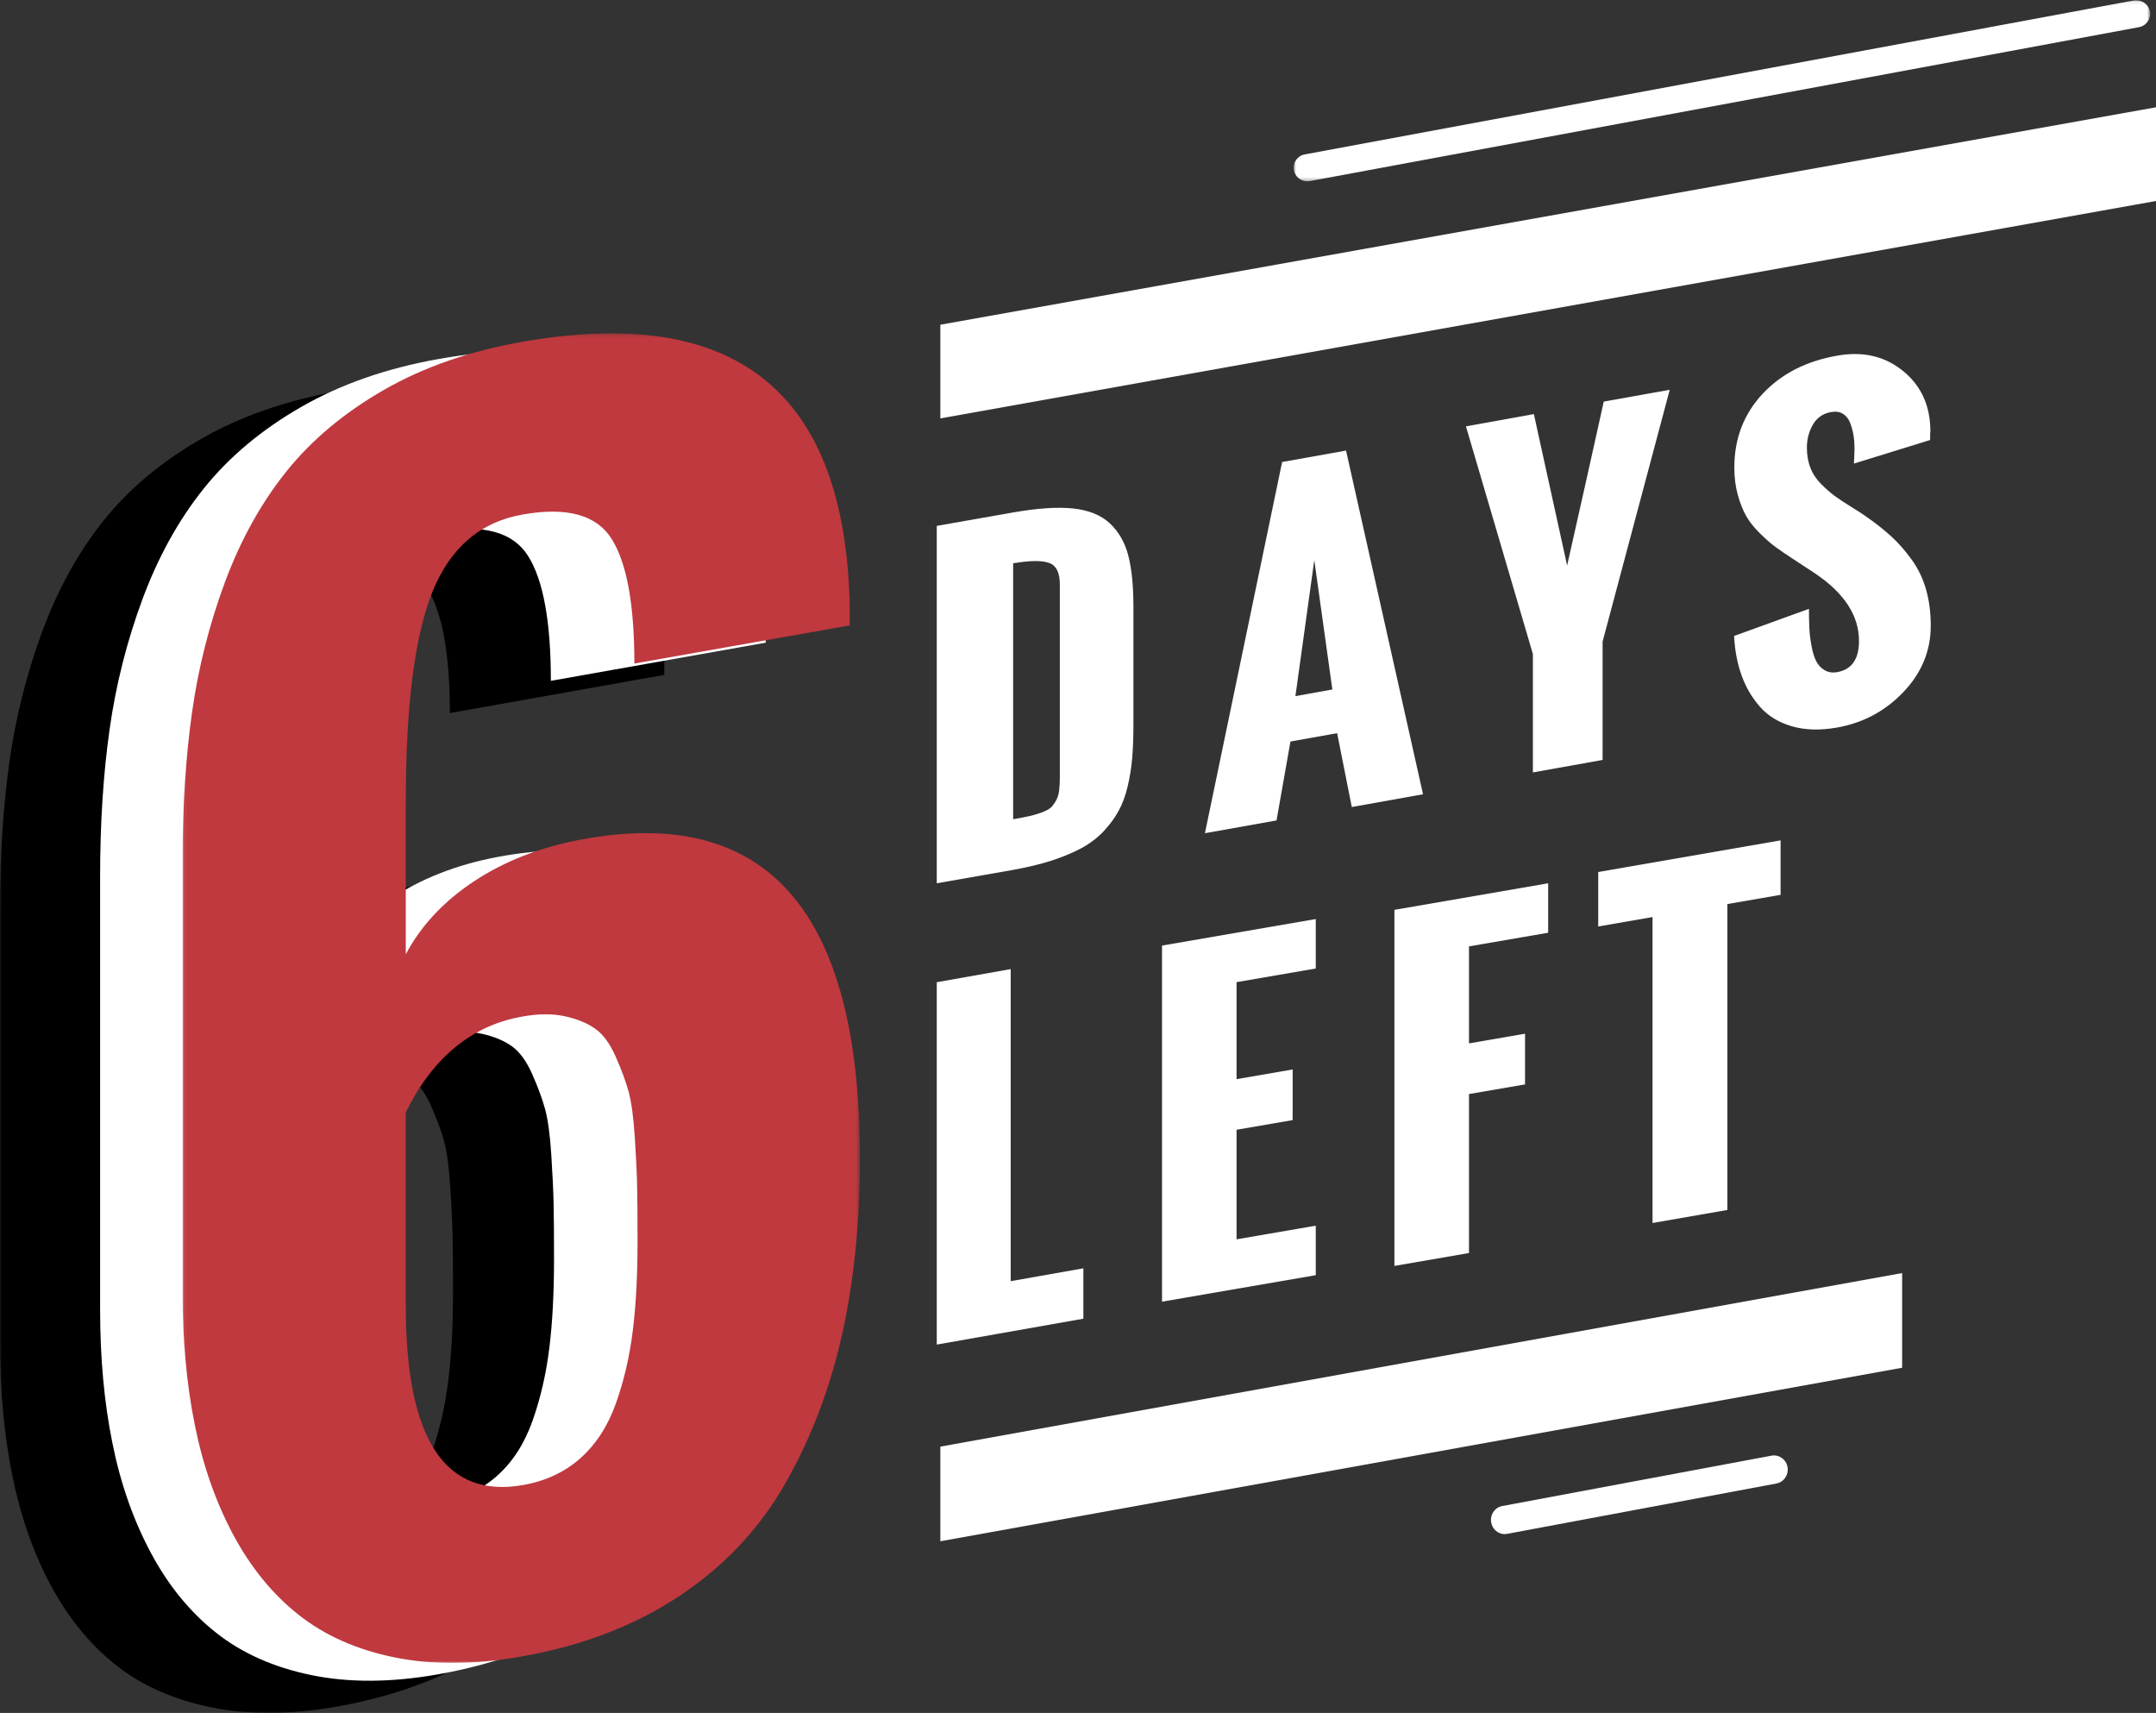<?xml version="1.0" encoding="UTF-8"?>
<svg width="603px" height="479px" viewBox="0 0 603 479" version="1.1" xmlns="http://www.w3.org/2000/svg" xmlns:xlink="http://www.w3.org/1999/xlink">
    <rect x="0" y="0" width="603" height="479" fill="#333333" stroke="none"/>
    <!-- Generator: Sketch 56.2 (81672) - https://sketch.com -->
    <title>Group</title>
    <desc>Created with Sketch.</desc>
    <defs>
        <polygon id="path-1" points="0.8 0.082 240.366 0.082 240.366 50.694 0.8 50.694"></polygon>
        <polygon id="path-3" points="0.001 0.009 188.627 0.009 188.627 372 0.001 372"></polygon>
        <polygon id="path-5" points="0.065 0.217 189.503 0.217 189.503 372.028 0.065 372.028"></polygon>
    </defs>
    <g id="Page-2" stroke="none" stroke-width="1" fill="none" fill-rule="evenodd">
        <g id="Desktop-Copy-4" transform="translate(-218, -139)">
            <g id="Group" transform="translate(218, 139)">
                <g id="Group-33" transform="translate(262, 0)">
                    <path d="M21.359,229.092 C23.314,228.755 24.874,228.458 25.997,228.193 C27.131,227.937 28.264,227.6 29.387,227.181 C30.521,226.752 31.353,226.323 31.883,225.853 C32.403,225.353 32.892,224.699 33.349,223.892 C33.797,223.075 34.098,222.135 34.223,221.082 C34.358,220.04 34.42,218.763 34.42,217.251 L34.42,163.434 C34.42,160.135 33.433,158.132 31.436,157.428 C29.429,156.682 26.07,156.723 21.359,157.519 L21.359,229.092 Z M0,247 L0,147.058 L21.255,143.319 C28.046,142.124 33.62,141.736 38.008,142.175 C42.407,142.625 45.839,143.994 48.355,146.302 C50.861,148.632 52.598,151.645 53.555,155.313 C54.522,159.011 55,163.812 55,169.778 L55,202.53 C55,206.096 54.886,209.212 54.667,211.888 C54.438,214.595 54.022,217.251 53.388,219.897 C52.775,222.553 51.912,224.842 50.84,226.783 C49.769,228.744 48.386,230.614 46.691,232.432 C44.996,234.24 42.948,235.803 40.566,237.121 C38.164,238.408 35.367,239.594 32.133,240.656 C28.919,241.678 25.207,242.577 21.027,243.312 L0,247 Z" id="Fill-8" fill="#FFFFFF"></path>
                    <path d="M100.309,194.667 L110.64,192.807 L105.587,156.63 L100.309,194.667 Z M75,233 L96.592,129.198 L114.469,126 L136,222.109 L116.072,225.675 L111.978,205.027 L98.92,207.356 L95.03,229.424 L75,233 Z" id="Fill-10" fill="#FFFFFF"></path>
                    <path d="M166.725,216 L166.725,182.899 L148,119.225 L167,115.796 L176.301,158.14 C177.453,153.124 179.174,145.458 181.456,135.213 C183.749,124.947 185.45,117.311 186.55,112.296 L205,109 L186.224,179.409 L186.224,212.51 L166.725,216 Z" id="Fill-12" fill="#FFFFFF"></path>
                    <path d="M223,177.842 L243.934,170.257 C243.934,172.278 243.976,174.054 244.049,175.616 C244.122,177.158 244.31,178.812 244.643,180.578 C244.956,182.344 245.394,183.763 245.947,184.855 C246.489,185.927 247.261,186.774 248.263,187.377 C249.274,188 250.453,188.194 251.819,187.959 C255.887,187.244 257.932,184.345 257.932,179.24 C257.932,172.227 253.916,165.979 245.853,160.487 L239.449,156.281 C237.415,154.964 235.798,153.851 234.578,152.953 C233.357,152.075 231.939,150.819 230.291,149.206 C228.653,147.603 227.37,146.011 226.442,144.418 C225.514,142.826 224.721,140.835 224.064,138.497 C223.396,136.118 223.063,133.546 223.063,130.769 C223.063,122.673 225.691,115.813 230.948,110.157 C236.205,104.532 243.173,100.969 251.872,99.448 C259.079,98.172 265.233,99.622 270.292,103.777 C275.361,107.901 277.896,113.526 277.896,120.632 L277.833,121.367 L277.833,123.041 L256.513,129.636 C256.513,129.227 256.544,128.584 256.607,127.717 C256.659,126.839 256.68,126.124 256.68,125.562 C256.68,124.235 256.597,122.969 256.409,121.785 C256.221,120.591 255.898,119.427 255.47,118.284 C255.032,117.14 254.364,116.293 253.457,115.721 C252.55,115.149 251.454,115.007 250.161,115.221 C247.908,115.609 246.197,116.773 245.06,118.712 C243.934,120.662 243.36,122.806 243.36,125.175 C243.36,127.237 243.684,129.136 244.351,130.84 C245.008,132.535 246.02,134.036 247.366,135.383 C248.711,136.71 249.942,137.813 251.068,138.63 C252.205,139.477 253.718,140.488 255.616,141.652 C257.504,142.815 258.85,143.683 259.642,144.245 C262.542,146.246 264.993,148.195 267.006,150.043 C269.009,151.891 270.897,154.035 272.68,156.516 C274.464,158.986 275.799,161.732 276.675,164.815 C277.562,167.868 278,171.257 278,174.994 C278,181.997 275.455,188.173 270.354,193.523 C265.254,198.862 259.058,202.18 251.757,203.456 C247.032,204.283 242.828,204.17 239.167,203.098 C235.496,202.037 232.544,200.24 230.291,197.708 C228.048,195.176 226.306,192.246 225.107,188.898 C223.897,185.57 223.198,181.884 223,177.842" id="Fill-14" fill="#FFFFFF"></path>
                    <polygon id="Fill-16" fill="#FFFFFF" points="0 376 0 274.667 20.678 271 20.678 358.267 41 354.673 41 368.76"></polygon>
                    <polygon id="Fill-18" fill="#FFFFFF" points="63 364 63 264.42 106 257 106 270.832 83.847 274.648 83.847 301.772 99.532 299.065 99.532 313.223 83.847 315.93 83.847 346.565 106 342.749 106 356.591"></polygon>
                    <polygon id="Fill-20" fill="#FFFFFF" points="128 354 128 254.43 171 247 171 260.832 148.852 264.648 148.852 291.772 164.531 289.065 164.531 303.243 148.852 305.94 148.852 350.397"></polygon>
                    <polygon id="Fill-22" fill="#FFFFFF" points="200.188 342 200.188 256.445 185 259.082 185 243.848 236 235 236 250.234 221.119 252.809 221.119 338.354"></polygon>
                    <polygon id="Fill-24" fill="#FFFFFF" points="341 56.203 1 117 1 90.807 341 30"></polygon>
                    <polygon id="Fill-26" fill="#FFFFFF" points="270 382.477 1 431 1 404.533 270 356"></polygon>
                    <g id="Group-30" transform="translate(99, 0)">
                        <mask id="mask-2" fill="white">
                            <use xlink:href="#path-1"></use>
                        </mask>
                        <g id="Clip-29"></g>
                        <path d="M4.634,50.694 C2.823,50.694 1.217,49.419 0.867,47.593 C0.476,45.543 1.845,43.554 3.934,43.177 L235.822,0.122 C237.932,-0.173 239.888,1.112 240.299,3.172 C240.691,5.222 239.311,7.211 237.232,7.599 L5.334,50.643 C5.098,50.684 4.861,50.694 4.634,50.694" id="Fill-28" fill="#FFFFFF" mask="url(#mask-2)"></path>
                    </g>
                    <path d="M158.836,429 C157.011,429 155.393,427.651 155.063,425.738 C154.682,423.602 156.063,421.531 158.156,421.148 L233.474,407.059 C235.566,406.687 237.566,408.101 237.937,410.236 C238.318,412.404 236.927,414.454 234.845,414.847 L159.516,428.926 C159.289,428.968 159.052,429 158.836,429" id="Fill-31" fill="#FFFFFF"></path>
                </g>
                <g id="Group-9" transform="translate(0, 93)">
                    <g id="Group-3" transform="translate(0, 14)">
                        <mask id="mask-4" fill="white">
                            <use xlink:href="#path-3"></use>
                        </mask>
                        <g id="Clip-2"></g>
                        <path d="M94.868,322.215 C101.114,321.11 106.427,318.616 110.781,314.714 C115.144,310.841 118.448,305.707 120.712,299.301 C122.958,292.905 124.517,286.137 125.389,278.968 C126.272,271.8 126.703,263.526 126.703,254.137 C126.703,247.35 126.664,242.176 126.585,238.655 C126.517,235.135 126.301,230.558 125.938,224.905 C125.575,219.262 124.987,214.998 124.193,212.103 C123.389,209.208 122.193,205.941 120.595,202.342 C118.997,198.724 117.114,196.122 114.918,194.577 C112.741,193.012 109.947,191.849 106.526,191.076 C103.114,190.313 99.153,190.342 94.652,191.144 C80.544,193.648 69.71,202.577 62.161,217.932 L62.161,272.122 C62.161,309.394 73.053,326.098 94.868,322.215 M94.427,370.196 C81.348,372.533 69.524,372.601 58.994,370.421 C48.454,368.259 39.542,364.298 32.277,358.509 C25.012,352.719 18.943,345.237 14.07,336.064 C9.197,326.9 5.638,316.65 3.393,305.335 C1.119,294.049 0.001,281.668 0.001,268.24 L0.001,147.096 C0.001,132.211 0.883,118.528 2.629,106.098 C4.374,93.638 7.423,81.511 11.776,69.687 C16.149,57.844 21.845,47.516 28.894,38.665 C35.944,29.834 45.003,22.225 56.053,15.849 C67.092,9.482 79.887,5.003 94.427,2.411 C154.185,-8.229 184.627,16.475 185.794,76.504 L185.794,81.726 L125.821,92.396 C125.821,75.917 123.722,64.308 119.507,57.541 C115.291,50.792 107.006,48.504 94.652,50.704 C82.868,52.797 74.504,60.025 69.563,72.396 C64.622,84.758 62.161,104.299 62.161,131.047 L62.161,173.736 C66.377,165.765 72.691,158.968 81.122,153.335 C89.554,147.712 99.447,143.849 110.781,141.677 C162.685,131.849 188.627,161.55 188.627,230.753 C188.627,248.817 186.97,265.325 183.617,280.308 C180.274,295.271 175.038,309.051 167.911,321.677 C160.803,334.274 151.018,344.778 138.586,353.12 C126.154,361.462 111.428,367.164 94.427,370.196" id="Fill-1" fill="#000000" mask="url(#mask-4)"></path>
                    </g>
                    <path d="M123.055,327.222 C129.313,326.097 134.637,323.603 138.999,319.721 C143.371,315.848 146.681,310.694 148.951,304.288 C151.2,297.901 152.762,291.133 153.637,283.955 C154.521,276.796 154.953,268.512 154.953,259.133 C154.953,252.336 154.914,247.182 154.835,243.651 C154.766,240.14 154.55,235.543 154.187,229.91 C153.823,224.257 153.234,219.983 152.438,217.088 C151.632,214.193 150.434,210.937 148.833,207.337 C147.231,203.719 145.345,201.127 143.145,199.562 C140.964,198.007 138.164,196.834 134.736,196.081 C131.317,195.318 127.348,195.327 122.839,196.139 C108.702,198.633 97.847,207.582 90.283,222.937 L90.283,277.119 C90.283,314.391 101.197,331.095 123.055,327.222 M122.613,375.194 C109.508,377.521 97.661,377.599 87.11,375.428 C76.549,373.267 67.619,369.286 60.34,363.497 C53.061,357.716 46.98,350.244 42.097,341.051 C37.215,331.887 33.649,321.647 31.399,310.342 C29.12,299.036 28,286.674 28,273.236 L28,152.08 C28,137.204 28.884,123.522 30.633,111.091 C32.381,98.632 35.437,86.504 39.798,74.68 C44.18,62.836 49.887,52.509 56.951,43.658 C64.014,34.826 73.091,27.217 84.163,20.841 C95.224,14.474 108.044,9.994 122.613,7.403 C182.489,-3.238 212.992,21.466 214.161,81.497 L214.161,86.719 L154.069,97.389 C154.069,80.91 151.966,69.301 147.742,62.533 C143.518,55.785 135.217,53.496 122.839,55.697 C111.031,57.79 102.651,65.017 97.7,77.389 C92.749,89.751 90.283,109.292 90.283,136.04 L90.283,178.731 C94.507,170.75 100.834,163.953 109.282,158.339 C117.731,152.716 127.643,148.833 138.999,146.671 C191.006,136.842 217,166.545 217,235.739 C217,253.803 215.34,270.331 211.98,285.305 C208.63,300.278 203.384,314.058 196.242,326.665 C189.12,339.281 179.316,349.775 166.859,358.117 C154.403,366.47 139.647,372.171 122.613,375.194" id="Fill-4" fill="#FFFFFF"></path>
                    <g id="Group-8" transform="translate(51, 0)">
                        <mask id="mask-6" fill="white">
                            <use xlink:href="#path-5"></use>
                        </mask>
                        <g id="Clip-7"></g>
                        <path d="M95.34,322.27 C101.612,321.155 106.949,318.662 111.321,314.782 C115.703,310.891 119.021,305.749 121.296,299.346 C123.551,292.983 125.116,286.199 125.993,279.024 C126.879,271.888 127.312,263.588 127.312,254.224 C127.312,247.42 127.273,242.269 127.194,238.74 C127.125,235.23 126.908,230.646 126.544,225.005 C126.18,219.365 125.589,215.103 124.791,212.19 C123.984,209.306 122.783,206.041 121.178,202.444 C119.573,198.827 117.682,196.227 115.476,194.682 C113.29,193.128 110.484,191.955 107.048,191.202 C103.621,190.44 99.643,190.45 95.124,191.261 C80.954,193.754 70.074,202.698 62.492,218.045 L62.492,272.191 C62.492,309.454 73.431,326.141 95.34,322.27 M94.897,370.217 C81.762,372.554 69.887,372.622 59.311,370.462 C48.726,368.301 39.776,364.323 32.48,358.536 C25.183,352.749 19.088,345.271 14.194,336.102 C9.301,326.932 5.726,316.698 3.472,305.407 C1.187,294.097 0.065,281.751 0.065,268.31 L0.065,147.223 C0.065,132.355 0.951,118.679 2.703,106.255 C4.456,93.801 7.518,81.67 11.89,69.852 C16.282,58.024 22.003,47.701 29.082,38.854 C36.162,30.017 45.26,22.422 56.358,16.039 C67.445,9.685 80.295,5.198 94.897,2.617 C154.912,-8.018 185.486,16.674 186.657,76.675 L186.657,81.885 L126.426,92.55 C126.426,76.088 124.319,64.475 120.085,57.721 C115.851,50.966 107.53,48.679 95.124,50.888 C83.288,52.97 74.889,60.204 69.926,72.56 C64.963,84.925 62.492,104.456 62.492,131.182 L62.492,173.851 C66.726,165.884 73.067,159.081 81.535,153.47 C90.003,147.859 99.938,143.968 111.321,141.808 C163.449,131.993 189.503,161.681 189.503,230.841 C189.503,248.886 187.839,265.416 184.471,280.373 C181.114,295.348 175.856,309.112 168.697,321.722 C161.558,334.322 151.732,344.811 139.246,353.15 C126.761,361.508 111.971,367.197 94.897,370.217" id="Fill-6" fill="#BF393F" mask="url(#mask-6)"></path>
                    </g>
                </g>
            </g>
        </g>
    </g>
</svg>